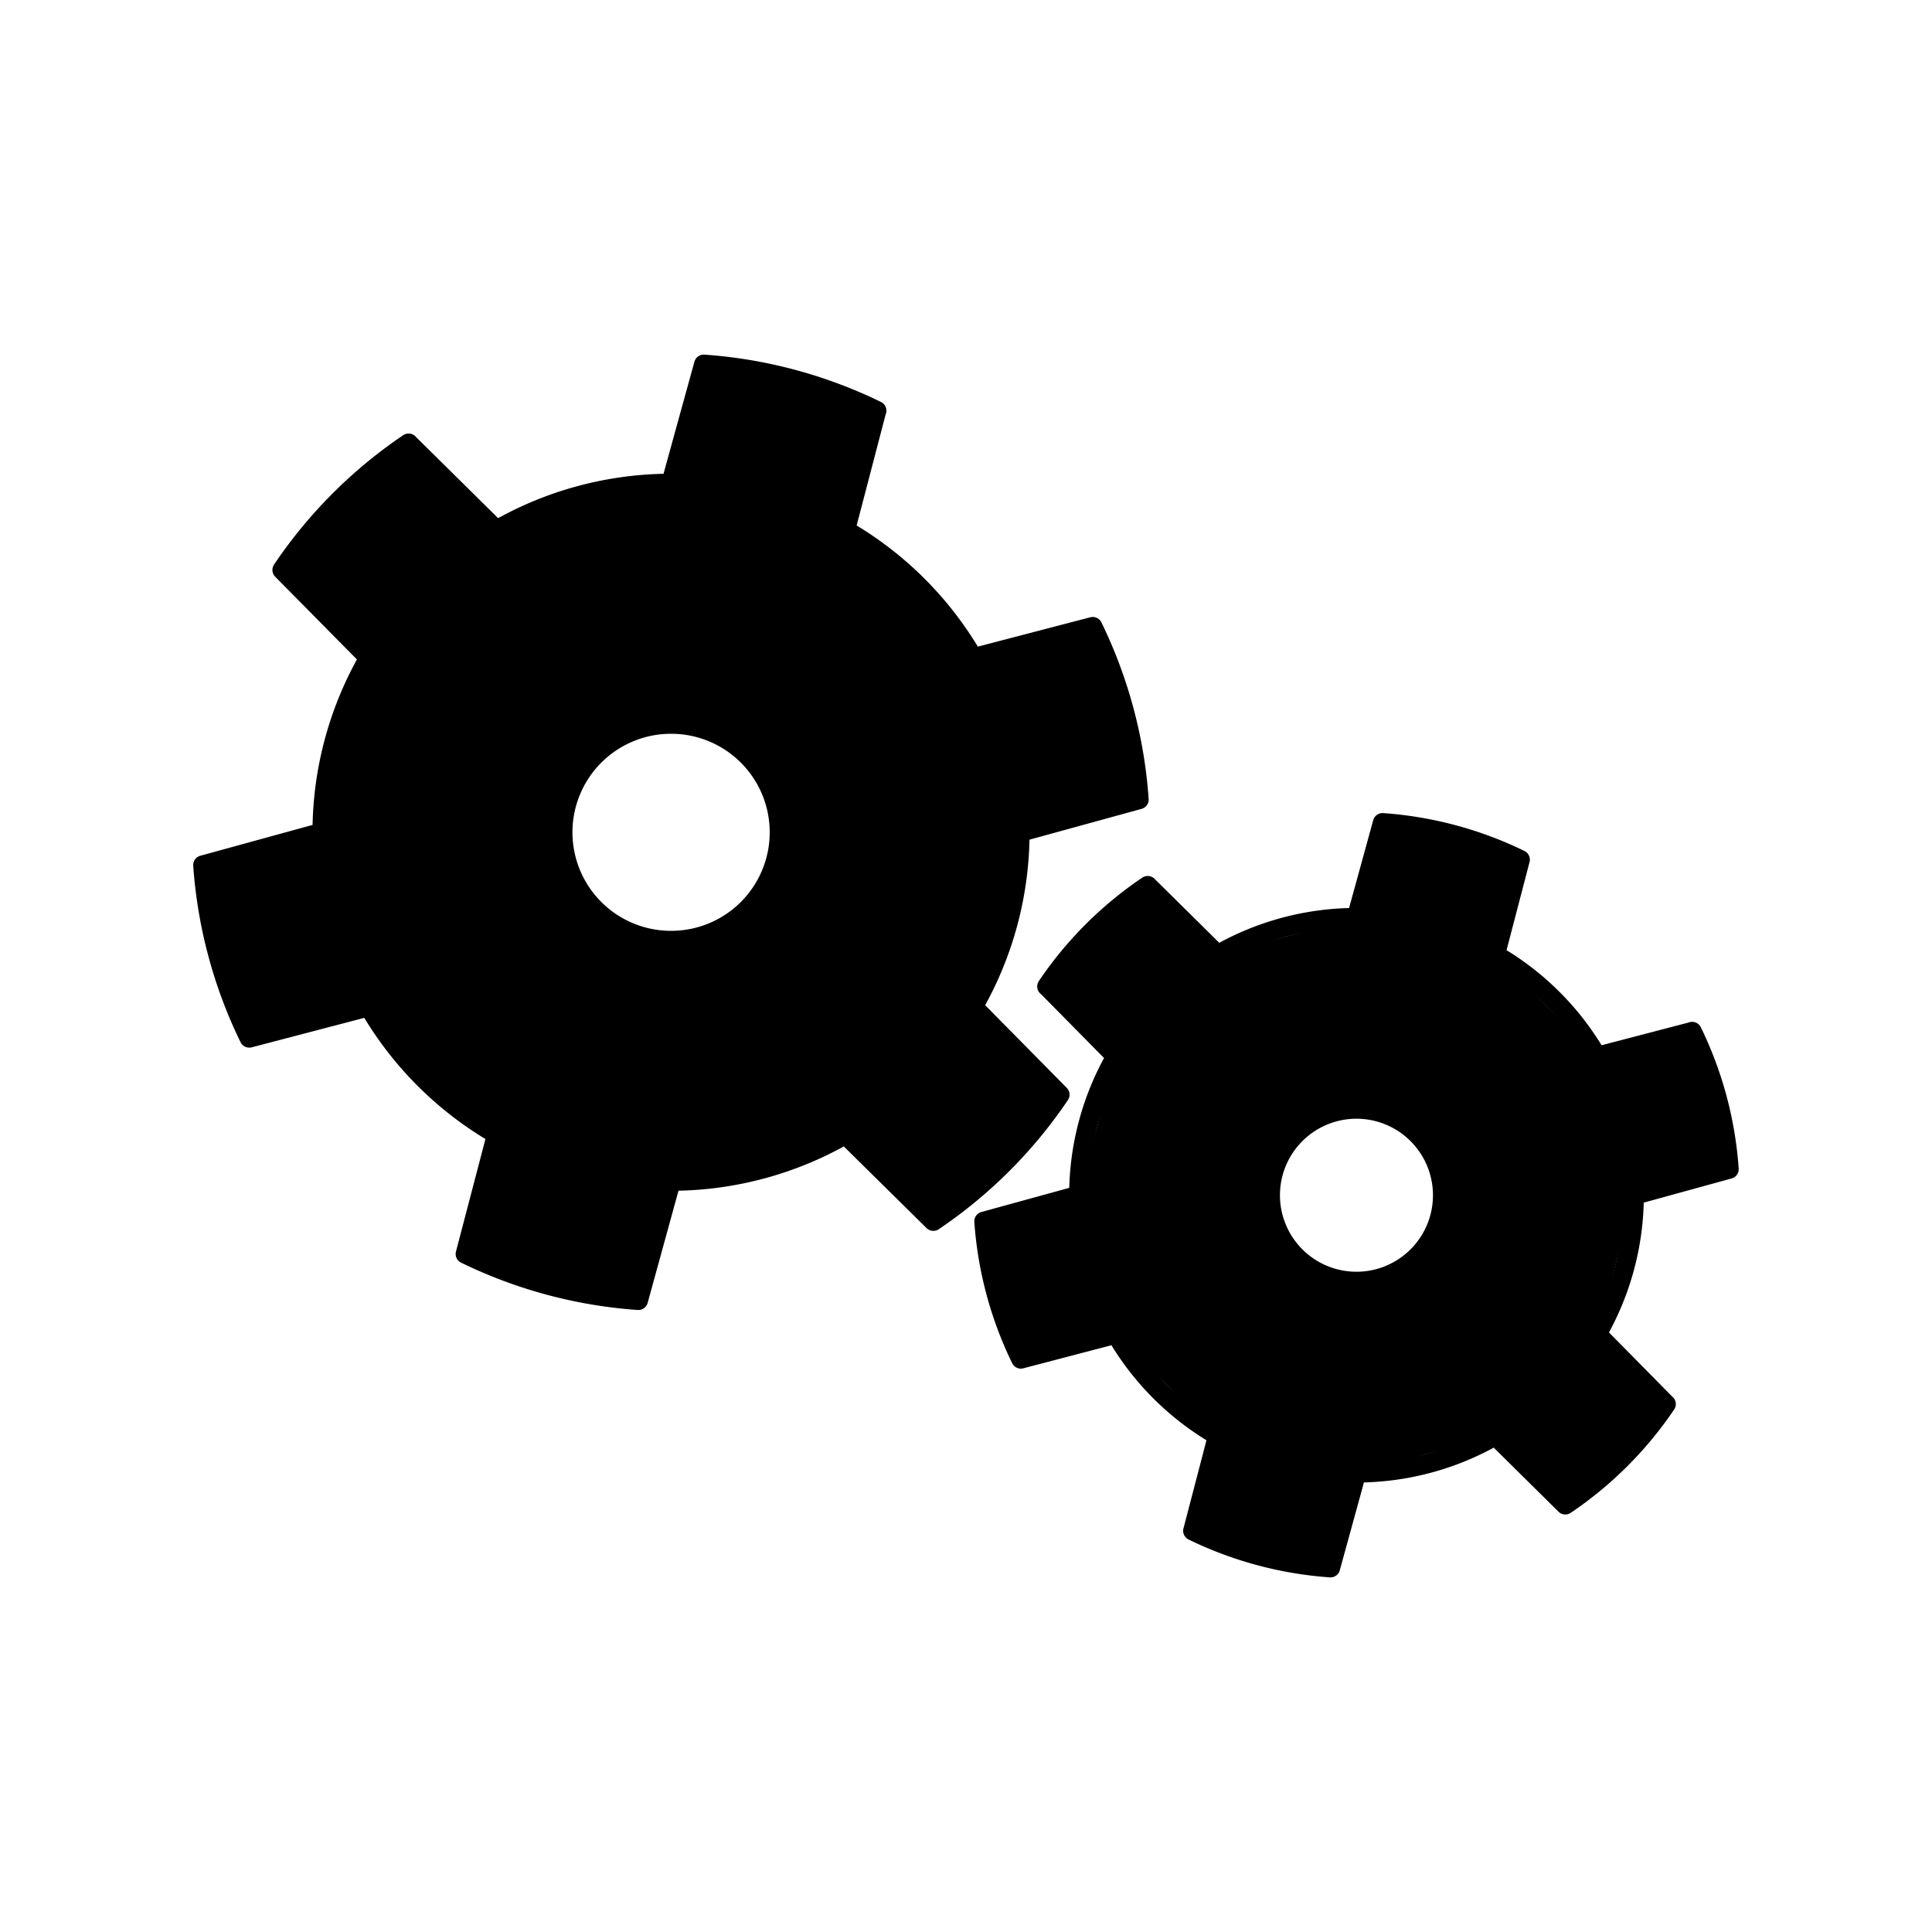 <svg xmlns="http://www.w3.org/2000/svg" width="20mm" height="20mm" viewBox="0 0 20 20"><path d="M13.15 12.373a.892.892 0 01.892-.892.892.892 0 01.892.892.892.892 0 01-.892.892.892.892 0 01-.892-.892zm.623 3.856l.27-.982m-1.438-.385l-.257.985m-.795-2.037l-.985.258m.6-1.695l-.982.27m.652-2.432l.715.725m1.052-1.052l-.724-.716m2.431-.651l-.27.982m1.438.385l.257-.985m1.78 1.78l-.985.257m.385 1.437l.982-.27m-.652 2.432l-.715-.725m-.328 1.768l-.724-.716m-4.912-.794a3.866 3.865 0 01-.382-1.425m3.587 3.586a3.866 3.865 0 01-1.425-.382m4.9-1.312a3.866 3.865 0 01-1.044 1.043m1.313-4.9a3.866 3.865 0 01.382 1.425m-3.587-3.586a3.866 3.865 0 011.425.382m-4.9 1.313a3.866 3.865 0 011.044-1.044m.724 5.694a2.874 2.874 0 01-1.052-1.052m3.927 1.052a2.874 2.874 0 01-1.438.385m2.875-2.874a2.874 2.874 0 01-.385 1.437M15.48 9.884a2.874 2.874 0 011.052 1.052m-3.927-1.052a2.874 2.874 0 011.437-.385m-2.874 2.874a2.874 2.874 0 01.385-1.437M5.826 8.616a1.12 1.12 0 011.12-1.12 1.12 1.12 0 011.122 1.12 1.12 1.12 0 01-1.121 1.12 1.12 1.12 0 01-1.121-1.12zm.782 4.845l.339-1.233m-1.806-.484l-.324 1.237m-.998-2.56l-1.238.324m.754-2.129l-1.234.339M2.92 5.9l.899.91M5.14 5.488l-.91-.899m3.055-.818l-.34 1.233m1.807.484l.323-1.237m2.236 2.236l-1.237.323m.483 1.806l1.234-.339m-.819 3.055l-.898-.91m-.412 2.22l-.91-.898m-6.172-.999a4.857 4.857 0 01-.48-1.79m4.507 4.506a4.857 4.857 0 01-1.79-.48m6.155-1.649a4.857 4.857 0 01-1.31 1.31m1.65-6.155a4.857 4.857 0 01.479 1.79M7.286 3.771a4.857 4.857 0 011.79.48M2.92 5.9a4.857 4.857 0 011.31-1.312m.91 7.155a3.612 3.612 0 01-1.321-1.322m4.934 1.322a3.612 3.612 0 01-1.806.484m3.611-3.612a3.612 3.612 0 01-.483 1.806M8.753 5.488a3.612 3.612 0 011.322 1.322M5.14 5.488a3.612 3.612 0 011.806-.484M3.335 8.616a3.612 3.612 0 01.484-1.806" fill="none" stroke="#000" stroke-width=".2" stroke-linecap="round" stroke-linejoin="round" stroke-dashoffset="7.559"/><path d="M17.247 14.535l-.715-.725.385-1.437.982-.27-.382-1.424-.985.257-1.052-1.052.257-.985-1.425-.382-.27.982-1.437.385-.724-.716-1.043 1.043.715.725 1.516 1.516.145-.627.6-.351.672.044.395.526.03.454-.19.54-.527.205 1.286 1.62.724.715z" fill-rule="evenodd"/><path d="M10.838 10.211l.715.725-.385 1.437-.982.27.382 1.425.985-.258 1.052 1.052-.257.985 1.425.382.27-.982 1.437-.385.724.716 1.043-1.043-.715-.725-1.516-1.516-.145.627-.6.351-.673-.044-.394-.526-.03-.453.19-.542.527-.204-1.286-1.62-.724-.715zM3.819 10.422l-1.238.323-.48-1.79 1.234-.339.17-.934.314-.872-.9-.91 1.312-1.31.91.898.872-.324.934-.16.339-1.233 1.79.48-.323 1.237.795.661.527.661 1.237-.323.48 1.79-1.234.34-2.72.71.249-.516-.228-.931-.558-.372-.93.082-.497.497-.048.529.255.877z" fill-rule="evenodd"/><path d="M10.075 6.81l1.237-.323.48 1.79-1.234.34-.17.933-.313.872.898.91-1.31 1.31-.91-.898-.872.324-.934.16-.34 1.233-1.79-.48.324-1.237-.796-.661-.526-.661-1.238.323-.48-1.79 1.234-.339 2.72-.712-.248.517.227.931.558.372.931-.082.497-.497.048-.529-.255-.877z" fill-rule="evenodd"/></svg>